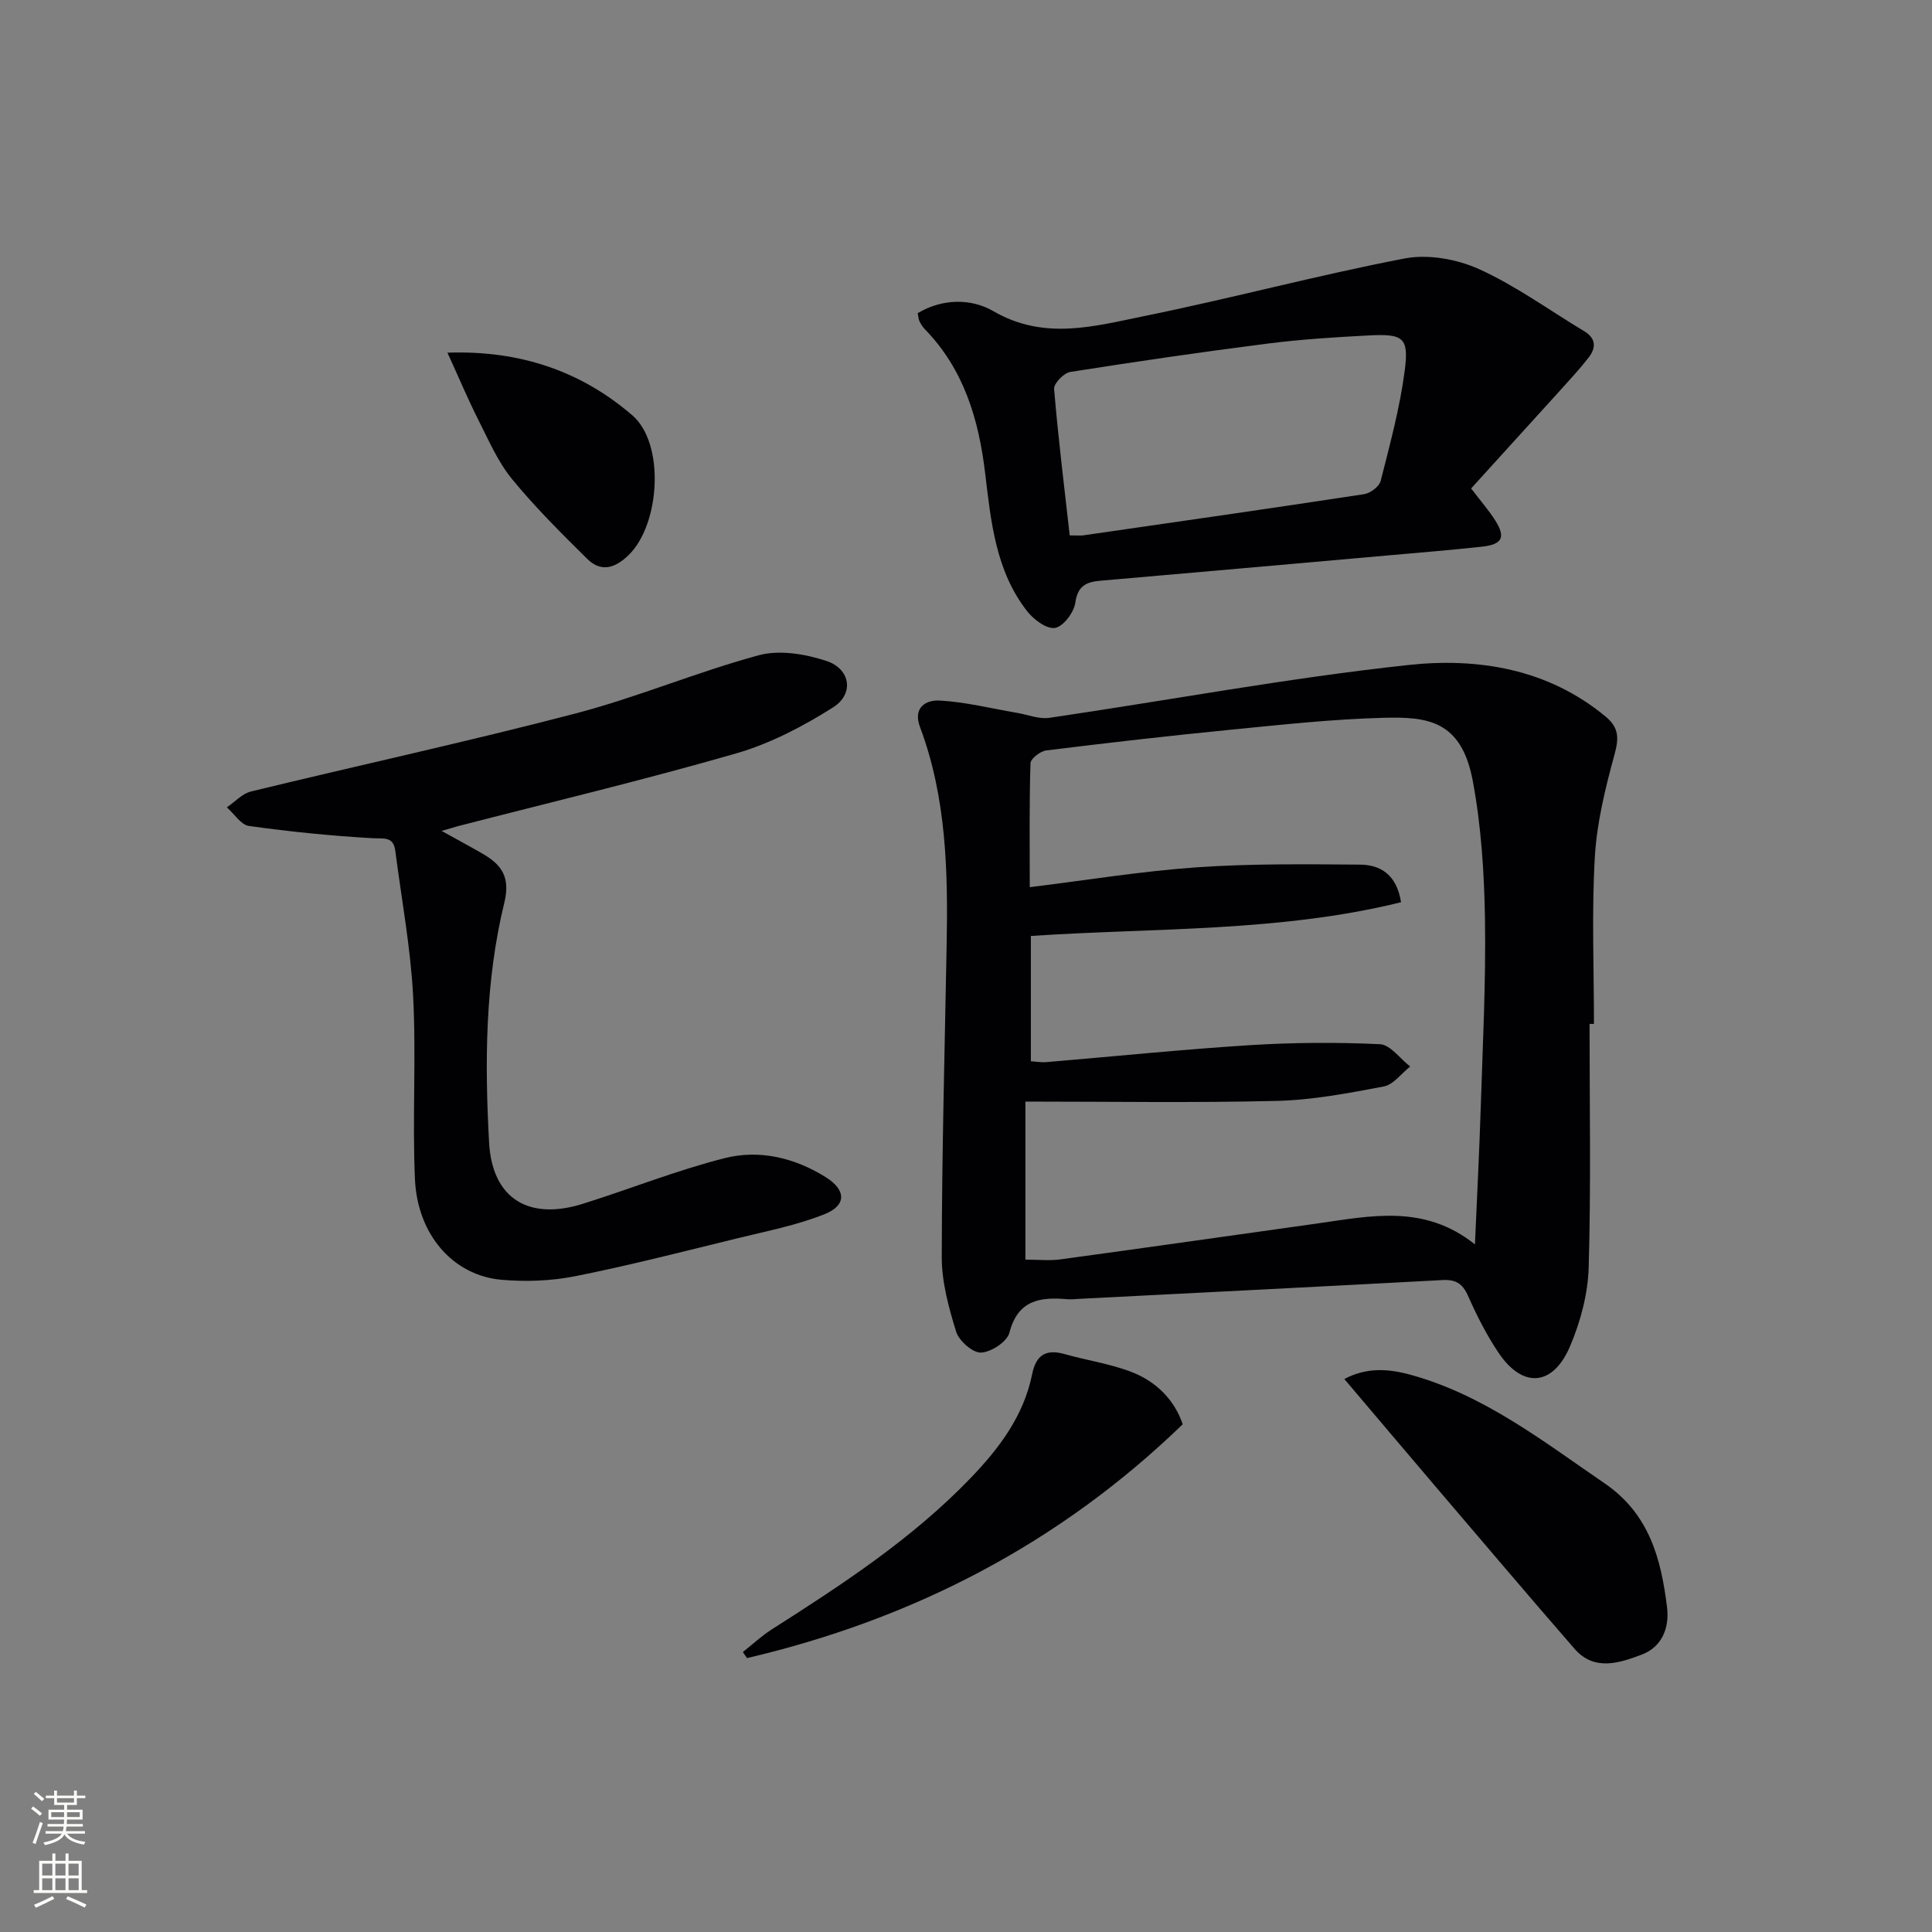 <svg enable-background="new 0 0 400 400" viewBox="0 0 400 400" xmlns="http://www.w3.org/2000/svg"><rect x="0" y="0" width="400" height="400" fill="#808080" stroke="none"/><g fill="#010103"><path d="m329.1 211.99c0 16.81.31 33.63-.18 50.42-.16 5.49-1.69 11.23-3.86 16.32-3.53 8.31-9.79 8.76-14.75 1.42-2.5-3.7-4.55-7.75-6.36-11.84-1.13-2.55-2.53-3.43-5.26-3.29-25.06 1.35-50.13 2.61-75.2 3.89-.83.04-1.67.15-2.49.08-5.62-.49-10.26.11-12.02 6.95-.48 1.86-3.79 4.02-5.87 4.1-1.73.06-4.56-2.43-5.15-4.33-1.55-5-2.99-10.29-2.98-15.47.03-21.48.61-42.96 1.01-64.43.29-15.34-.02-30.62-5.5-45.25-1.57-4.19 1.34-5.67 4.05-5.52 5.36.29 10.66 1.64 15.99 2.54 2.24.38 4.57 1.35 6.72 1.04 24.79-3.64 49.46-8.26 74.35-10.94 14.4-1.55 28.87.76 40.84 10.69 2.76 2.29 2.75 4.46 1.83 7.83-1.9 6.96-3.67 14.13-4.08 21.3-.66 11.46-.18 22.99-.18 34.49-.31 0-.61 0-.91 0zm-115.67 7.73c1.18.08 2.15.26 3.09.19 14.08-1.18 28.14-2.63 42.24-3.52 8.95-.56 17.97-.62 26.93-.2 2.16.1 4.18 3 6.27 4.62-1.81 1.43-3.45 3.74-5.46 4.13-7.32 1.39-14.75 2.81-22.16 2.99-17.24.42-34.51.14-52.04.14v32.72c2.59 0 4.92.26 7.17-.04 17.76-2.42 35.5-4.95 53.25-7.44 11.01-1.55 22.14-4.08 32.65 4.33.42-9.84.91-19.08 1.2-28.32.41-12.98 1.08-25.96.88-38.93-.15-9.58-.77-19.28-2.52-28.68-2.35-12.58-9.38-13.33-18.41-13.1-10.61.27-21.21 1.44-31.79 2.48-12.73 1.25-25.43 2.71-38.12 4.28-1.23.15-3.23 1.7-3.26 2.66-.26 8.45-.15 16.92-.15 25.65 11.89-1.46 23.19-3.32 34.56-4.11 11.22-.78 22.53-.65 33.79-.56 4.21.03 7.62 2.02 8.52 7.79-25.21 6.21-51.02 5.26-76.64 6.98z"/><path d="m91.42 172.03c3.47 1.92 6.03 3.29 8.54 4.75 3.94 2.28 5.74 4.87 4.45 10.14-3.98 16.28-4.06 32.99-3.15 49.62.64 11.59 8.15 16.23 19.42 12.69 9.81-3.08 19.41-6.93 29.36-9.45 7.23-1.83 14.52-.07 20.95 3.96 4.21 2.64 4.3 5.83-.29 7.65-5.8 2.31-12.06 3.52-18.17 5.02-11.11 2.72-22.2 5.57-33.41 7.81-4.97.99-10.27 1.19-15.33.74-9.95-.89-17.37-9.3-17.88-20.83-.56-12.64.29-25.34-.38-37.97-.53-10.04-2.4-20.01-3.69-30.01-.39-3.02-2.34-2.48-4.71-2.61-8.55-.48-17.09-1.35-25.57-2.53-1.68-.23-3.07-2.52-4.59-3.86 1.66-1.12 3.17-2.84 4.99-3.28 22.39-5.45 44.93-10.33 67.22-16.16 12.81-3.35 25.13-8.59 37.92-12.05 4.29-1.16 9.63-.26 14 1.18 5 1.65 5.79 6.83 1.37 9.62-6.23 3.94-13.03 7.5-20.08 9.53-19.1 5.51-38.45 10.12-57.71 15.09-.71.22-1.44.44-3.26.95z"/><path d="m304.58 101.13c2.19 2.86 3.73 4.62 4.96 6.57 2.25 3.55 1.53 5.02-2.77 5.49-6.6.72-13.23 1.25-19.84 1.84-19.69 1.75-39.38 3.49-59.07 5.2-2.94.25-4.73 1.03-5.23 4.56-.28 2-2.46 4.9-4.18 5.21-1.7.31-4.43-1.71-5.78-3.44-6.54-8.37-7.5-18.55-8.71-28.62-1.32-11.09-4.4-21.47-12.46-29.76-.46-.47-.83-1.05-1.12-1.64-.21-.42-.22-.94-.38-1.7 5.18-3.1 11.16-3.04 15.66-.42 10.54 6.13 20.96 3.11 31.3 1.01 18.02-3.66 35.82-8.46 53.87-11.92 4.87-.93 10.83.14 15.42 2.22 7.62 3.46 14.52 8.5 21.74 12.84 2.46 1.48 2.49 3.44.93 5.44-1.93 2.48-4.08 4.79-6.19 7.13-6.08 6.72-12.19 13.43-18.15 19.99zm-83.11 9.72c1.82 0 2.32.06 2.81-.01 19.39-2.8 38.79-5.57 58.16-8.53 1.29-.2 3.13-1.59 3.42-2.76 1.91-7.54 3.97-15.11 4.97-22.8.9-6.88-.26-7.67-7.46-7.3-6.97.36-13.95.8-20.87 1.68-13.67 1.74-27.31 3.73-40.92 5.88-1.32.21-3.43 2.39-3.34 3.51.84 10.06 2.08 20.08 3.23 30.33z"/><path d="m278.33 285.51c4.62-2.46 9.16-2.13 13.66-.89 15.26 4.18 27.47 13.77 40.23 22.49 9.23 6.31 11.69 15.59 12.92 25.65.54 4.4-1.14 8.28-5.26 9.82-4.56 1.71-9.78 3.5-13.87-1.19-9.81-11.28-19.47-22.69-29.18-34.07-6.12-7.18-12.2-14.38-18.5-21.81z"/><path d="m153.8 342.04c1.99-1.58 3.87-3.34 6-4.7 14.58-9.29 29.04-18.74 41.13-31.3 5.94-6.17 11.03-12.91 12.77-21.55.8-3.98 2.88-5.24 6.77-4.13 4.6 1.31 9.42 1.99 13.84 3.71 5.1 1.98 8.85 5.76 10.56 10.81-25.64 24.8-55.94 40.38-90.21 48.41-.29-.43-.57-.84-.86-1.25z"/><path d="m92.64 73.02c14.99-.53 27.67 3.82 38.28 12.97 6.82 5.89 5.72 22.58-.73 28.89-2.83 2.77-5.73 3.67-8.62.82-5.39-5.32-10.79-10.69-15.58-16.54-2.9-3.54-4.79-7.95-6.89-12.1-2.17-4.28-4.03-8.72-6.46-14.04z"/></g><path d="m6.44 374.46.42-.45c.65.47 1.27.95 1.85 1.44l-.45.49c-.65-.56-1.25-1.06-1.82-1.48m.93 7.33-.63-.26c.55-1.36 1.05-2.8 1.53-4.33.19.1.38.19.59.27-.47 1.29-.96 2.73-1.49 4.32m-.38-10.38.44-.42c.43.34 1.01.82 1.74 1.44l-.49.49c-.53-.51-1.09-1.01-1.69-1.51m2.5.35h1.72v-1.04h.59v1.04h3.52v-1.04h.59v1.04h1.75v.53h-1.75v1.42h-2.03v.97h3.22v2.03h-3.24c0 .35-.01.66-.03.93h3.32v.53h-3.37c-.03.27-.08.58-.15.94h3.96v.53h-3.71c.67.92 1.93 1.48 3.79 1.68-.13.24-.23.44-.29.59-2.13-.38-3.48-1.08-4.04-2.12-.43.97-1.77 1.72-4.03 2.23-.09-.19-.2-.37-.33-.55 2.1-.42 3.37-1.03 3.81-1.83h-3.36v-.53h3.58c.08-.29.13-.61.16-.94h-3.33v-.53h3.39c.02-.27.04-.58.04-.93h-3.23v-2.03h3.25v-.97h-2.07v-1.42h-1.73zm1.12 3.44v1h2.65c.01-.3.02-.44.01-.4v-.25-.35zm1.19-2h3.52v-.91h-3.52zm4.71 2h-2.63v.59c0 .15-.01.28-.01.4h2.64z" fill="#fbfcfa"/><path d="m13.56 383.74h.63v1.52h2.72v6.07h1.13v.6h-11.06v-.6h1.13v-6.07h2.73v-1.52h.63v1.52h2.1v-1.52zm-2.69 8.83.38.56c-1.24.63-2.53 1.25-3.85 1.85-.1-.21-.21-.42-.34-.63 1.37-.55 2.63-1.15 3.81-1.78m-2.13-4.27h2.1v-2.45h-2.1zm0 3.04h2.1v-2.46h-2.1zm2.72-3.04h2.1v-2.45h-2.1zm0 3.04h2.1v-2.46h-2.1zm6.07 3.6c-1.41-.71-2.7-1.3-3.86-1.78l.35-.56c1.45.62 2.75 1.19 3.88 1.72zm-1.25-9.09h-2.1v2.45h2.1zm-2.09 5.49h2.1v-2.46h-2.1z" fill="#fbfcfa"/></svg>